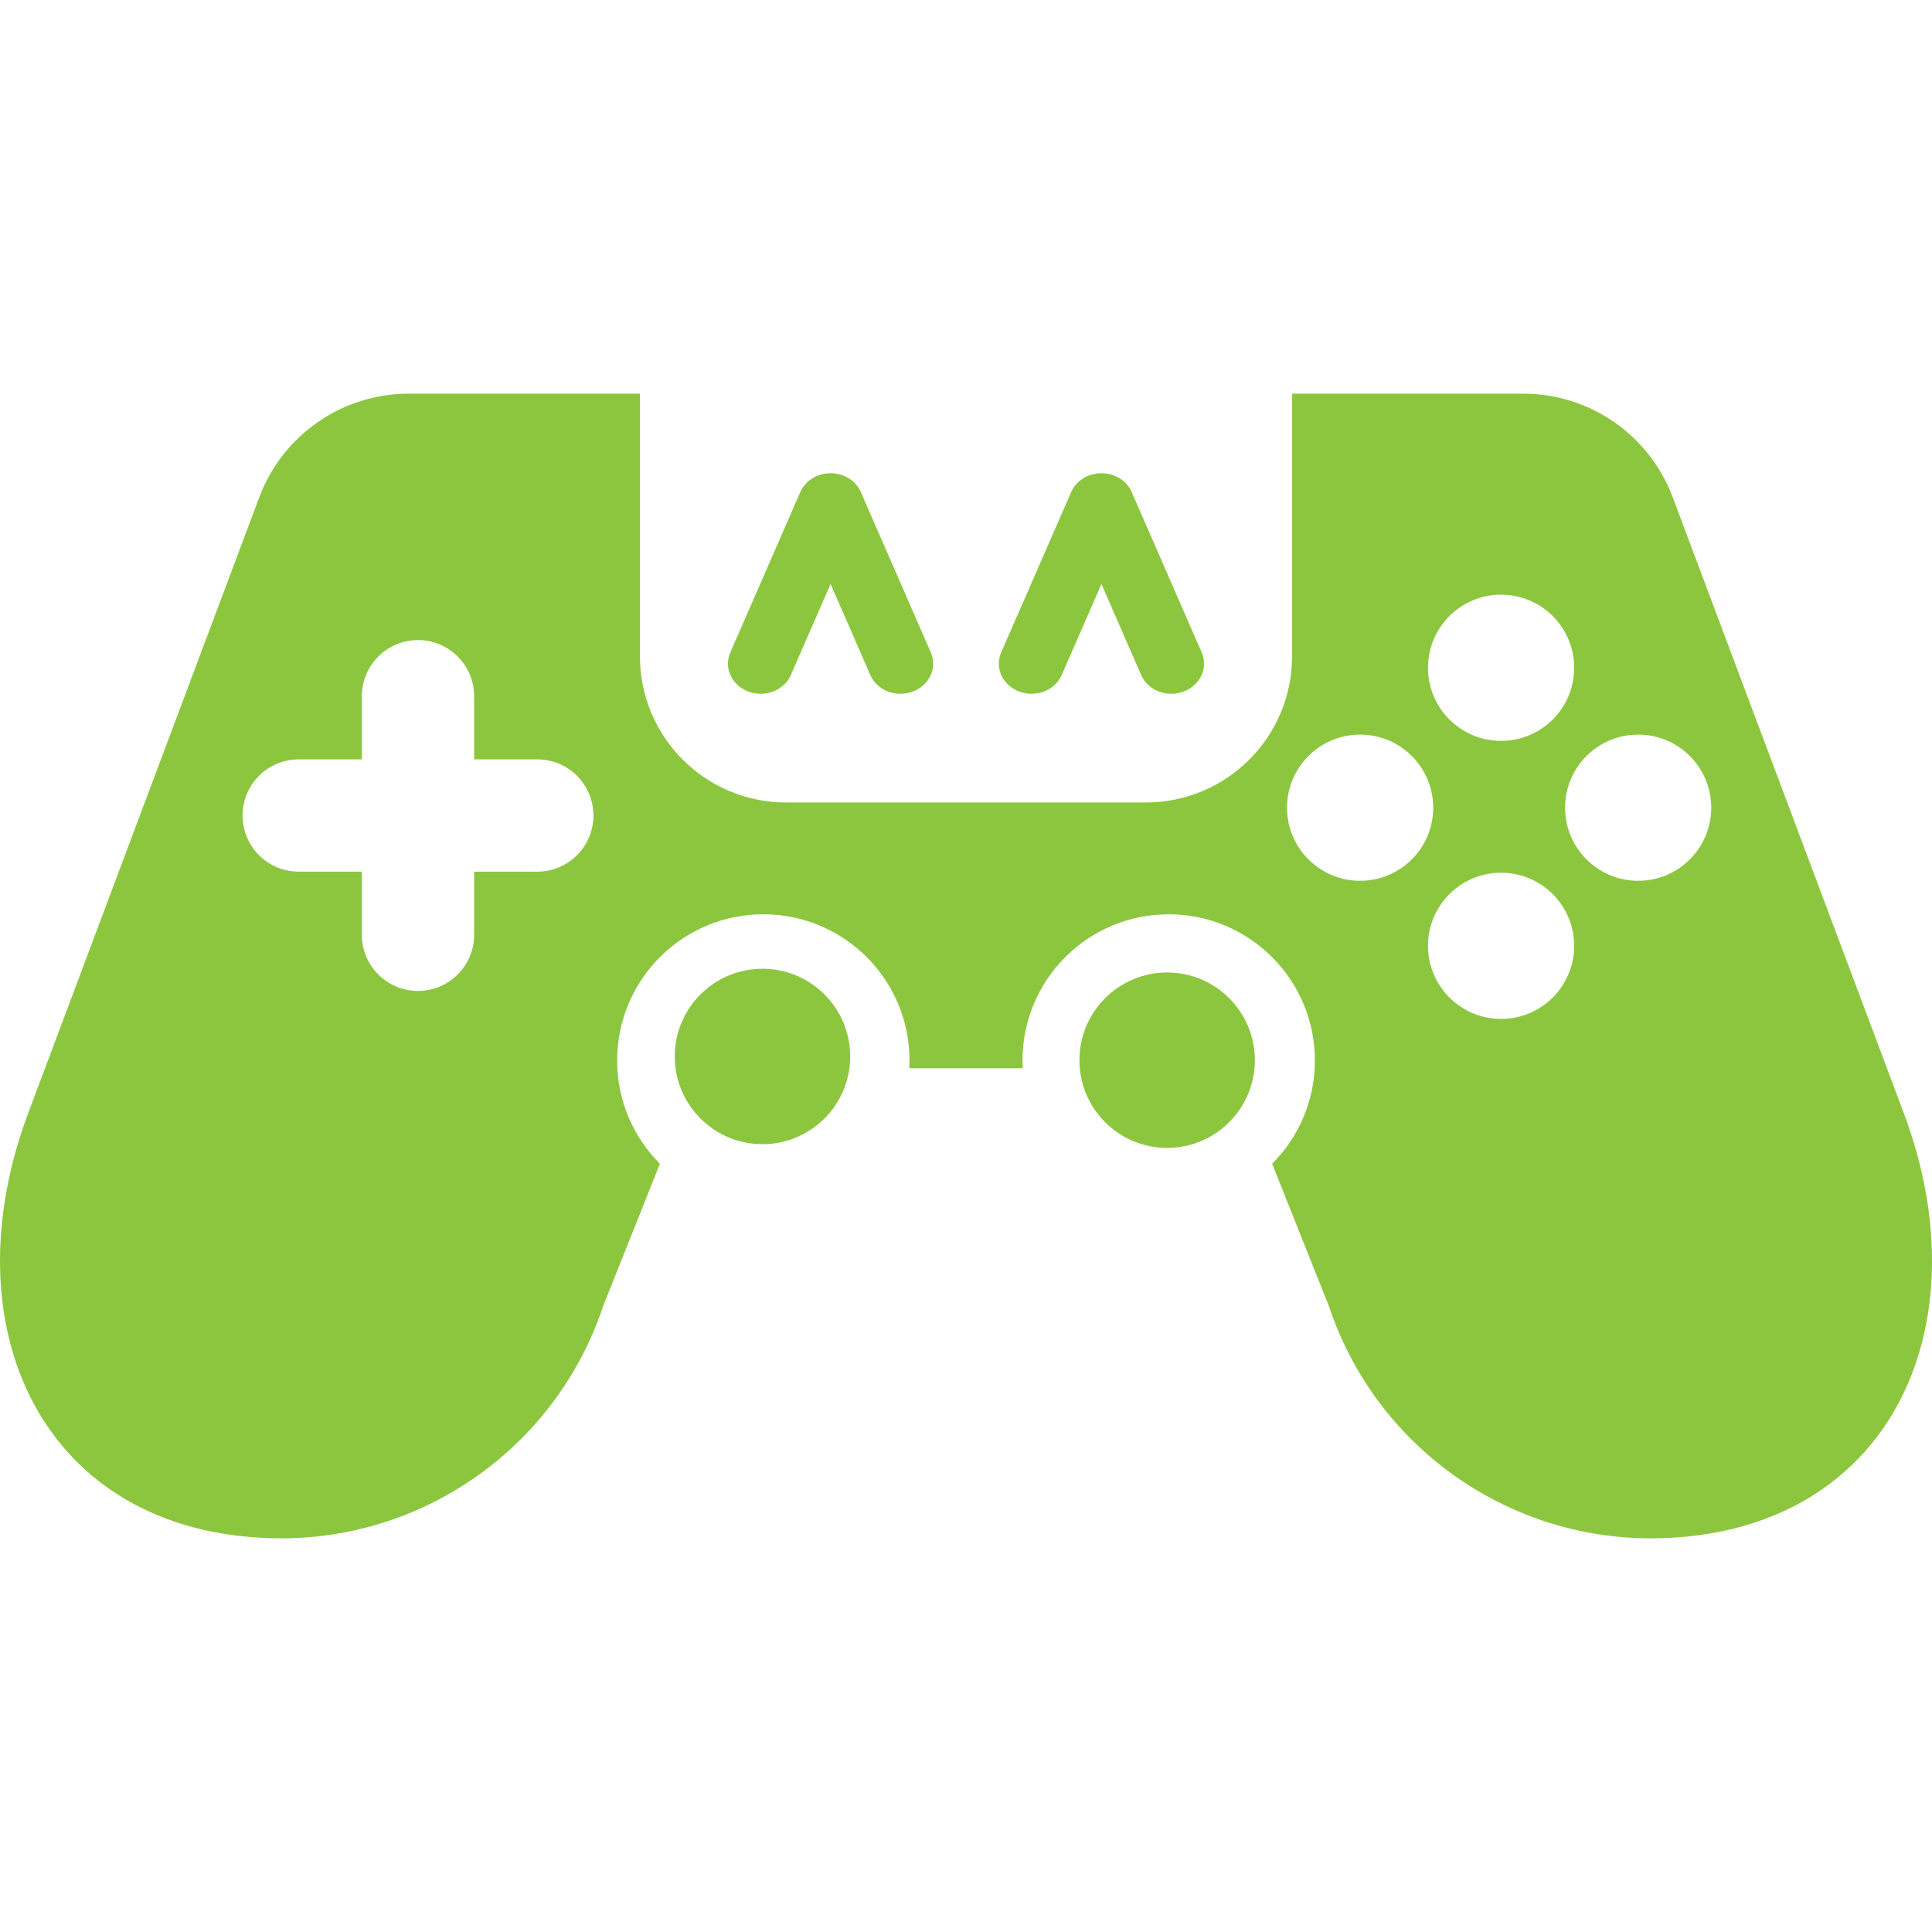 <?xml version="1.0" encoding="UTF-8"?><svg id="Layer_1" xmlns="http://www.w3.org/2000/svg" viewBox="0 0 2048 2048"><defs><style>.cls-1{fill:#8cc63f;}</style></defs><g><path class="cls-1" d="M912.53,521.62c-5.29-12.13-17.89-19.97-32.09-19.97s-26.8,7.84-32.09,19.97l-74.16,169.94c-3.39,7.76-3.37,16.3,.07,24.04,3.67,8.29,11,14.8,20.12,17.87,3.83,1.29,7.84,1.95,11.9,1.95,14.2,0,26.8-7.84,32.1-19.97l42.06-96.39,42.06,96.39c5.44,12.44,18.26,20,31.98,20,3.99,0,8.05-.64,12.02-1.98,9.11-3.07,16.44-9.59,20.11-17.87,3.43-7.74,3.45-16.28,.07-24.04l-74.16-169.93Z"/><path class="cls-1" d="M1273.82,691.56l-74.16-169.93c-5.29-12.13-17.89-19.97-32.09-19.97s-26.8,7.84-32.09,19.97l-74.16,169.94c-3.39,7.76-3.36,16.3,.07,24.04,3.67,8.28,11,14.8,20.12,17.87,3.83,1.29,7.84,1.95,11.9,1.95,14.2,0,26.8-7.84,32.1-19.97l42.06-96.39,42.07,96.39c5.43,12.44,18.26,20,31.98,20,3.99,0,8.05-.64,12.02-1.98,9.11-3.07,16.44-9.59,20.11-17.87,3.43-7.74,3.45-16.28,.07-24.04Z"/></g><circle class="cls-1" cx="808.25" cy="1119.9" r="92.98"/><circle class="cls-1" cx="1237.22" cy="1123.85" r="92.98"/><path class="cls-1" d="M2018.01,1179.71l-244.88-652.66c-24.77-66.03-87.9-109.76-158.42-109.76h-245.08v278.41c0,85.58-69.38,154.96-154.96,154.96h-381.34c-85.58,0-154.96-69.38-154.96-154.96V417.29h-245.08c-70.52,0-133.64,43.74-158.42,109.76L29.99,1179.71c-85.56,228.03,15.37,444.87,258.85,450.89,3.03,.07,6.08,.11,9.14,.11h0c155.03,0,292.62-99.31,341.45-246.44l60.08-150.63c-28-28.04-45.31-66.74-45.31-109.5,0-85.58,69.38-154.96,154.96-154.96s154.96,69.38,154.96,154.96c0,2.77-.08,5.53-.22,8.26h120.22c-.14-2.74-.22-5.49-.22-8.26,0-85.58,69.38-154.96,154.96-154.96s154.96,69.38,154.96,154.96c0,42.75-17.32,81.46-45.31,109.5l60.08,150.63c48.83,147.13,186.43,246.44,341.45,246.44h0c3.06,0,6.1-.04,9.14-.11,243.48-6.02,344.4-222.86,258.85-450.89ZM629.05,864.47c0,32.86-26.64,59.51-59.51,59.51h-66.94v66.94c0,32.86-26.64,59.51-59.51,59.51h0c-32.86,0-59.51-26.64-59.51-59.51v-66.94h-66.94c-32.86,0-59.51-26.64-59.51-59.51h0c0-32.86,26.64-59.51,59.51-59.51h66.94v-66.94c0-32.86,26.64-59.51,59.51-59.51h0c32.86,0,59.51,26.64,59.51,59.51v66.94h66.94c32.86,0,59.51,26.64,59.51,59.51h0Zm962.16-234.08c42.79,0,77.48,34.69,77.48,77.48s-34.69,77.48-77.48,77.48-77.48-34.69-77.48-77.48,34.69-77.48,77.48-77.48Zm-149.43,303.28c-42.79,0-77.48-34.69-77.48-77.48s34.69-77.48,77.48-77.48,77.48,34.69,77.48,77.48-34.69,77.48-77.48,77.48Zm149.43,146.42c-42.79,0-77.48-34.69-77.48-77.48s34.69-77.48,77.48-77.48,77.48,34.69,77.48,77.48-34.69,77.48-77.48,77.48Zm145.3-146.42c-42.79,0-77.48-34.69-77.48-77.48s34.69-77.48,77.48-77.48,77.48,34.69,77.48,77.48-34.69,77.48-77.48,77.48Z"/></svg>
